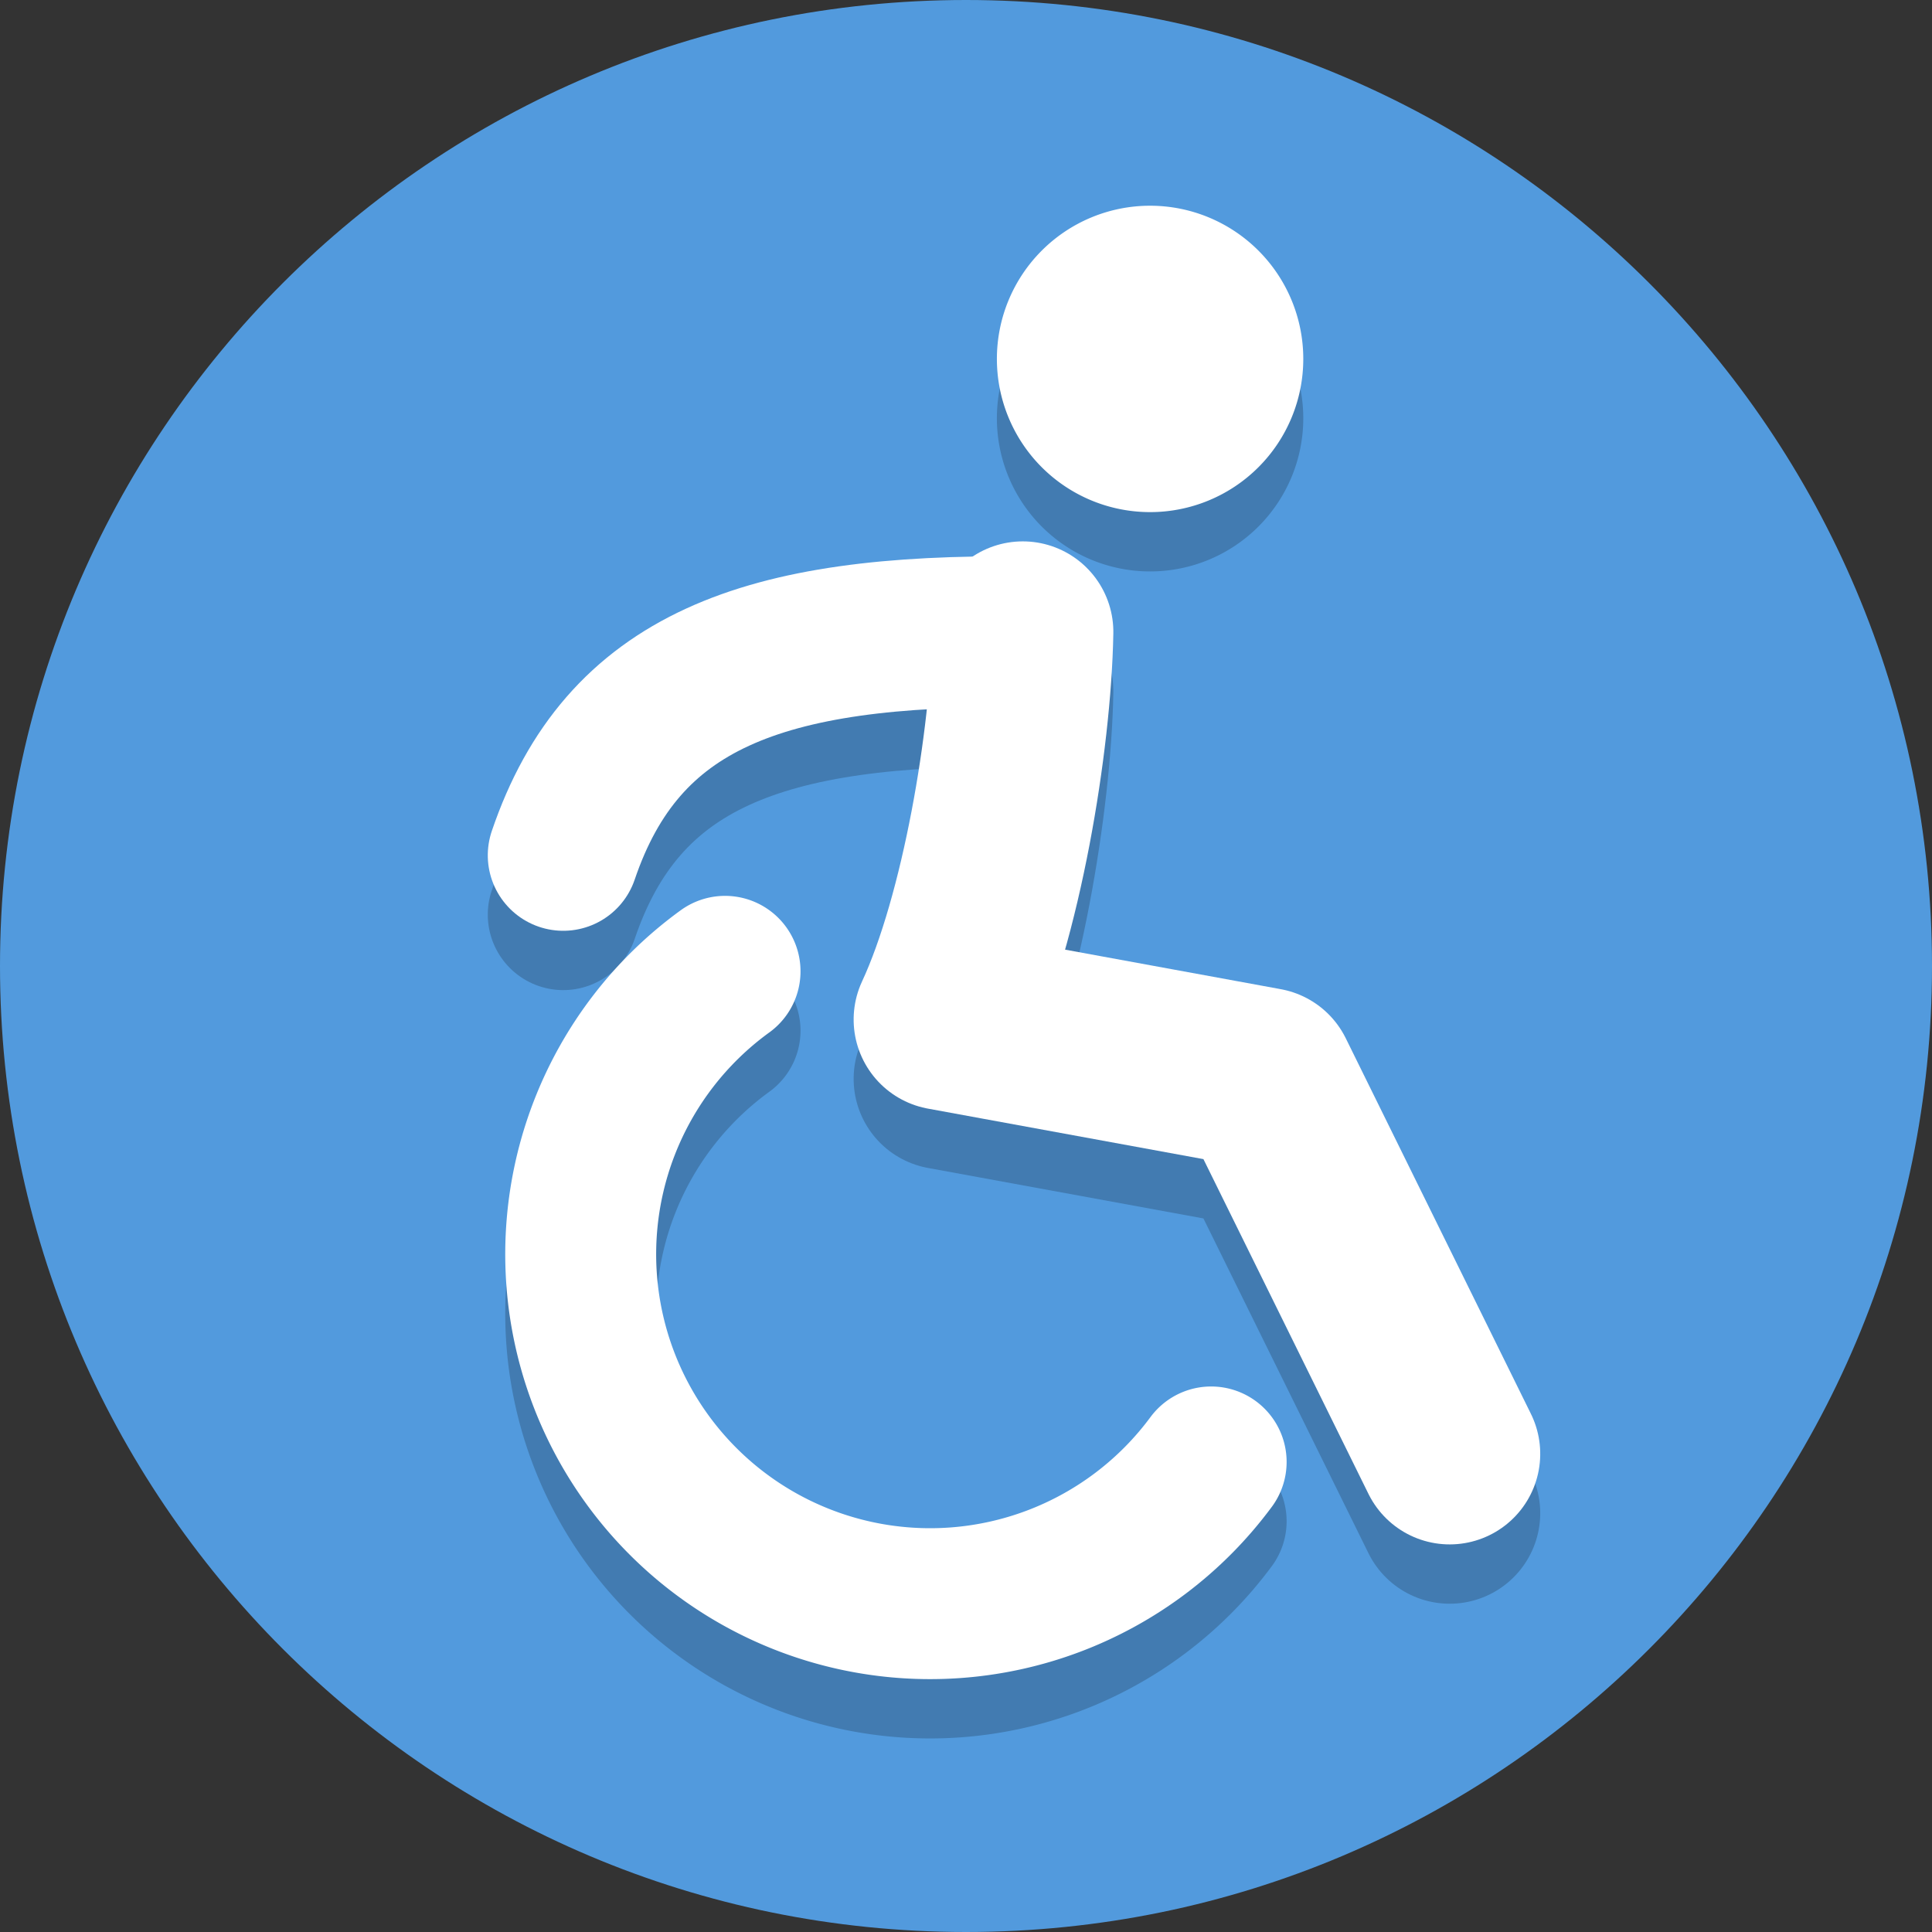 <?xml version="1.0" encoding="UTF-8"?>
<svg version="1.1" viewBox="0 0 128 128" xmlns="http://www.w3.org/2000/svg">
 <rect x="0" y="0" width="128" height="128" fill="#333333" stroke="none"/>
 <path d="m128 64c0 35.346-28.654 64-64 64-35.346 0-64-28.654-64-64 0-35.346 28.654-64 64-64 35.346 0 64 28.654 64 64" fill="#529add" stroke-width=".2"/>
 <g transform="matrix(.893 .016 -.016 .893 653.37 146.93)" stroke-opacity=".2">
  <path d="m-642.52-40.159a25.921 25.921 0 0 1-26.2 10.386 25.921 25.921 0 0 1-20.192-19.662 25.921 25.921 0 0 1 9.687-26.466" fill="none" stroke="#000" stroke-linecap="round" stroke-opacity=".2" stroke-width="11.195" style="paint-order:normal"/>
  <path d="m-624.84-41.076-14.232-27.611-23.836-3.929c3.377-7.605 5.315-20.853 5.315-28.853" fill="none" stroke="#000" stroke-linecap="round" stroke-linejoin="round" stroke-opacity=".2" stroke-width="13.434"/>
  <path d="m-691.38-84.289c4.155-12.998 14.478-17.058 33.79-17.181" fill="none" stroke="#000" stroke-linecap="round" stroke-linejoin="round" stroke-opacity=".2" stroke-width="11.195"/>
  <path transform="rotate(-1.058)" d="m-634.79-133.84a11.364 11.364 0 0 1-11.364 11.364 11.364 11.364 0 0 1-11.364-11.364 11.364 11.364 0 0 1 11.364-11.364 11.364 11.364 0 0 1 11.364 11.364" fill-opacity=".2" style="paint-order:normal"/>
 </g>
 <g transform="matrix(.893 .016 -.016 .893 653.37 143)">
  <path d="m-642.52-40.159a25.921 25.921 0 0 1-26.2 10.386 25.921 25.921 0 0 1-20.192-19.662 25.921 25.921 0 0 1 9.687-26.466" fill="none" stroke="#fff" stroke-linecap="round" stroke-width="11.195" style="paint-order:normal"/>
  <path d="m-624.84-41.076-14.232-27.611-23.836-3.929c3.377-7.605 5.315-20.853 5.315-28.853" fill="none" stroke="#fff" stroke-linecap="round" stroke-linejoin="round" stroke-width="13.434"/>
  <path d="m-691.38-84.289c4.155-12.998 14.478-17.058 33.79-17.181" fill="none" stroke="#fff" stroke-linecap="round" stroke-linejoin="round" stroke-width="11.195"/>
  <path transform="rotate(-1.058)" d="m-634.79-133.84a11.364 11.364 0 0 1-11.364 11.364 11.364 11.364 0 0 1-11.364-11.364 11.364 11.364 0 0 1 11.364-11.364 11.364 11.364 0 0 1 11.364 11.364" fill="#fff" style="paint-order:normal"/>
 </g>
</svg>

